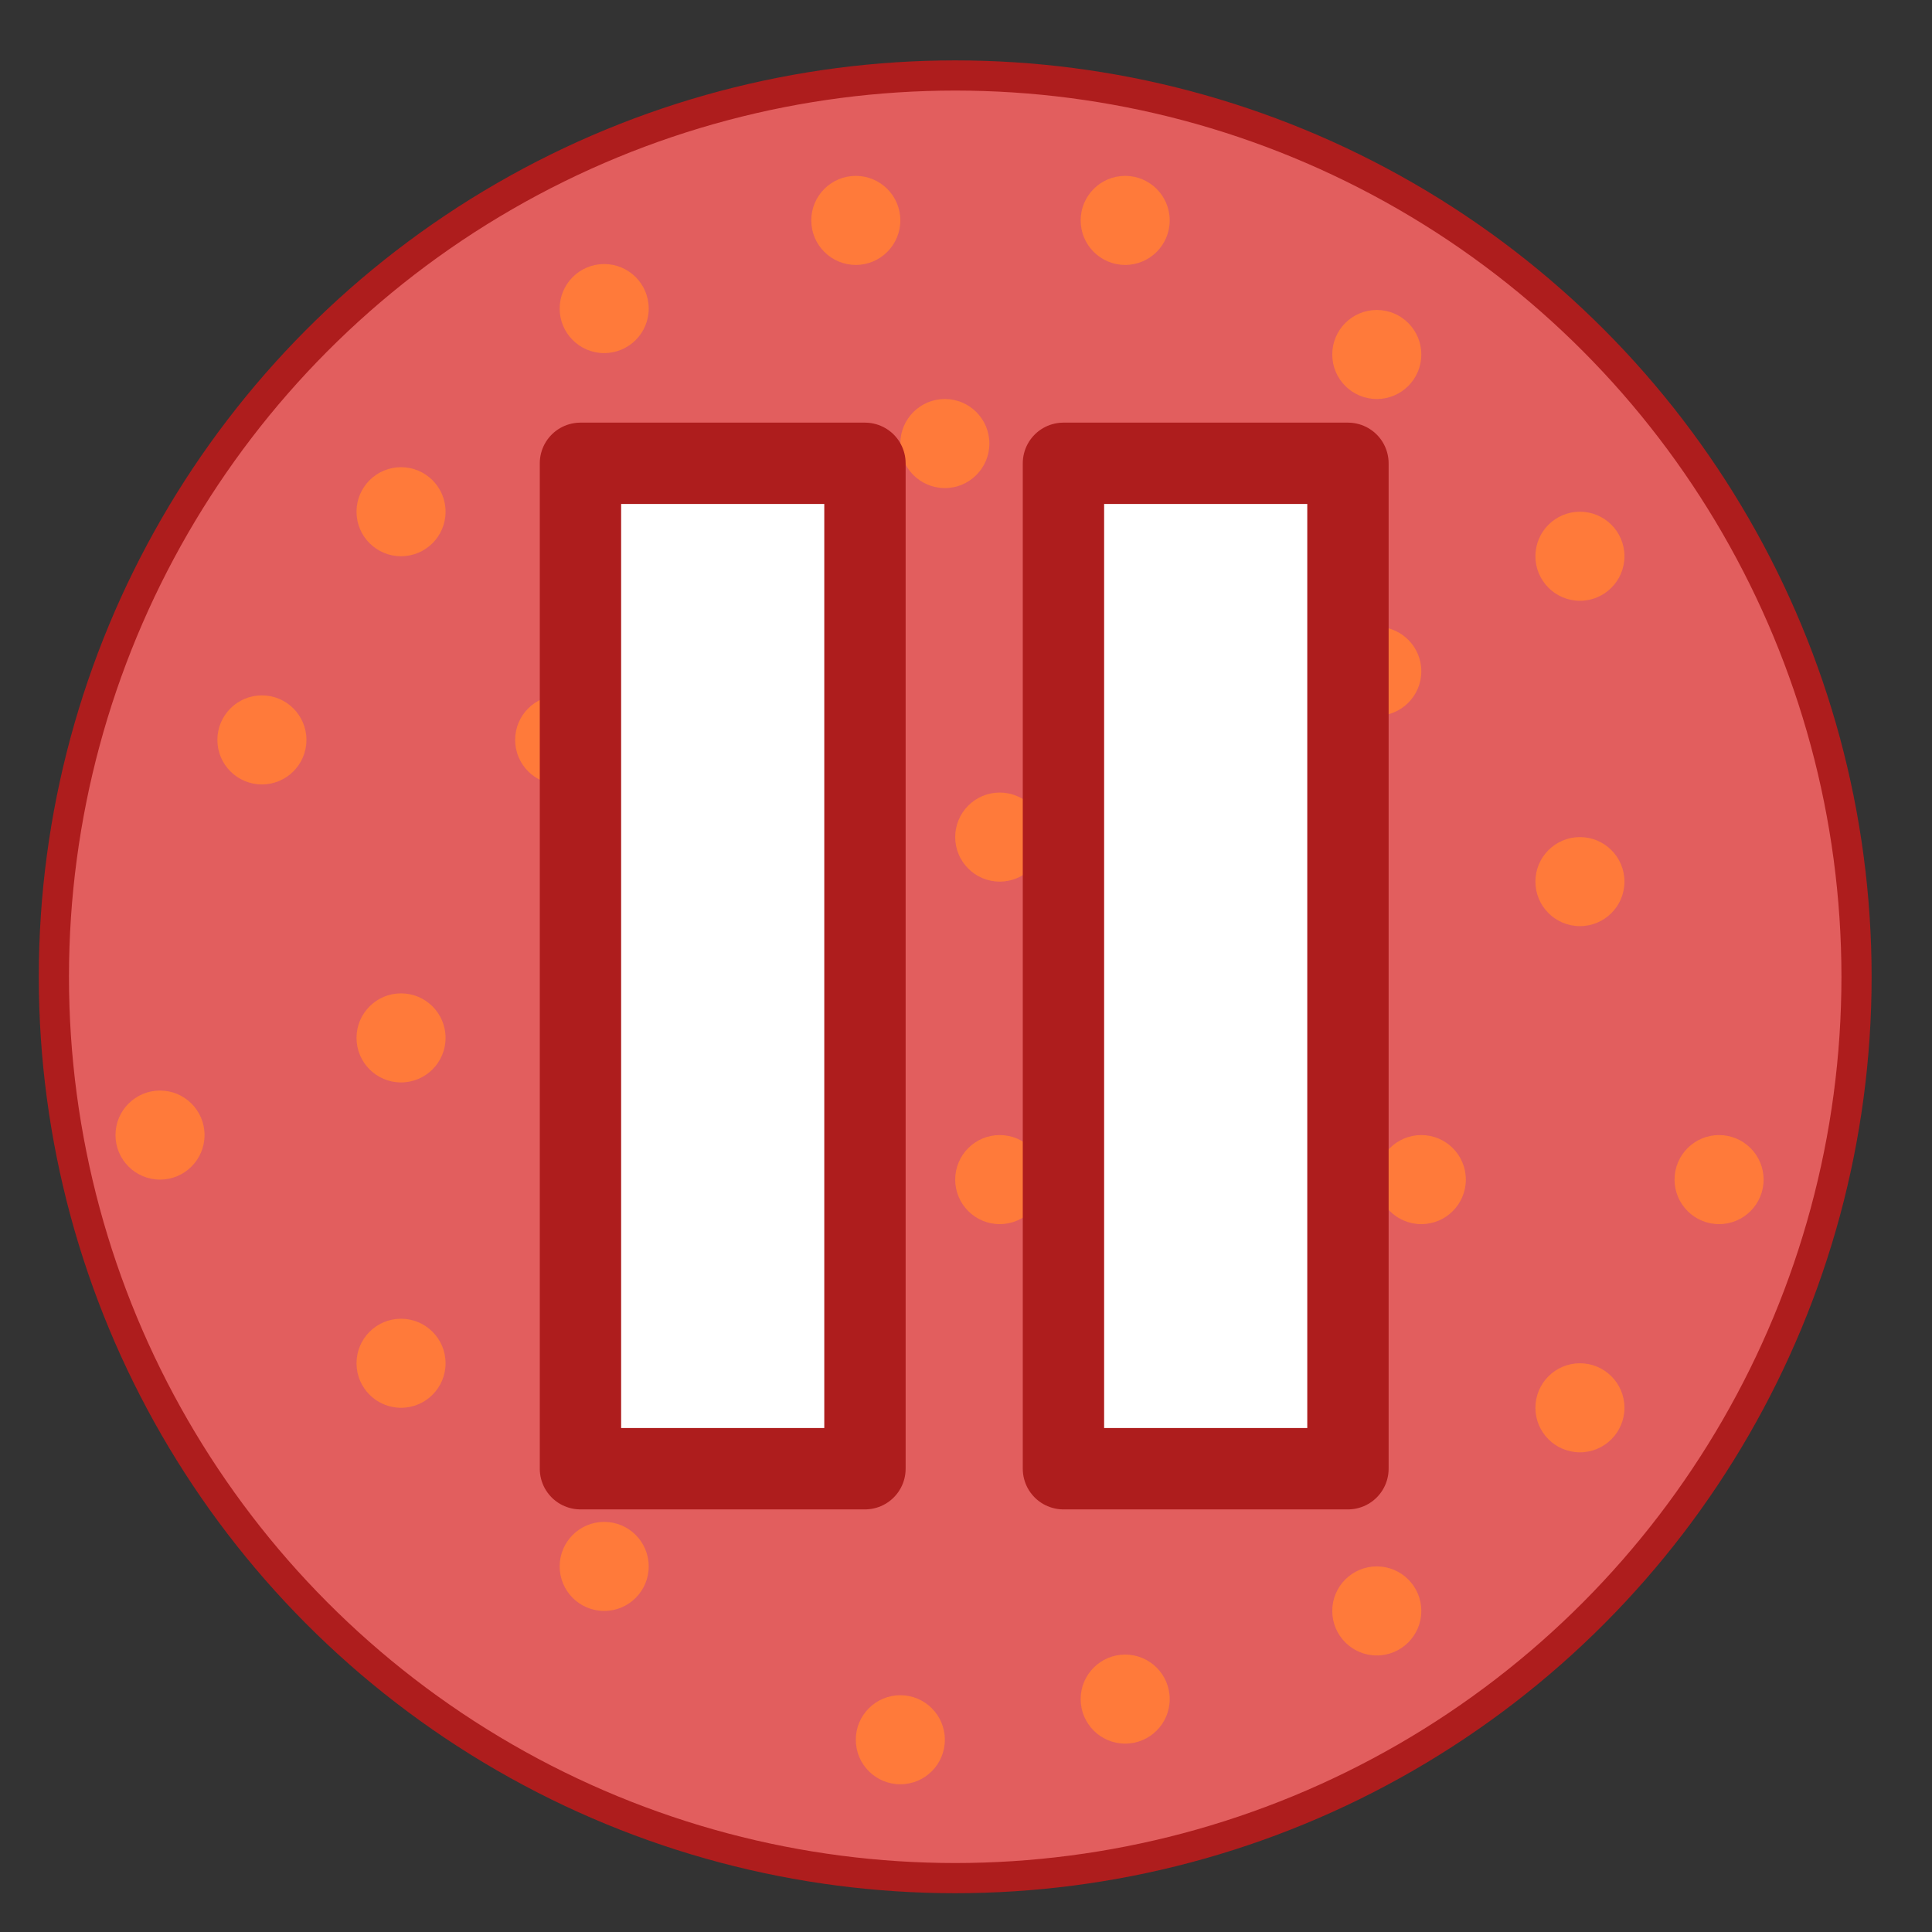 <?xml version="1.0" encoding="UTF-8" standalone="no"?>
<!-- Created with Inkscape (http://www.inkscape.org/) -->

<svg
   width="256"
   height="256"
   viewBox="0 0 67.733 67.733"
   version="1.1"
   id="svg5"
   inkscape:version="1.3 (0e150ed6c4, 2023-07-21)"
   sodipodi:docname="pause.svg"
   xml:space="preserve"
   xmlns:inkscape="http://www.inkscape.org/namespaces/inkscape"
   xmlns:sodipodi="http://sodipodi.sourceforge.net/DTD/sodipodi-0.dtd"
   xmlns="http://www.w3.org/2000/svg"
   xmlns:svg="http://www.w3.org/2000/svg"><rect x="0" y="0" width="67.733" height="67.733" fill="#333333" stroke="none"/><sodipodi:namedview
     id="namedview7"
     pagecolor="#ffffff"
     bordercolor="#111111"
     borderopacity="1"
     inkscape:showpageshadow="0"
     inkscape:pageopacity="0"
     inkscape:pagecheckerboard="1"
     inkscape:deskcolor="#d1d1d1"
     inkscape:document-units="mm"
     showgrid="true"
     inkscape:zoom="2.3839225"
     inkscape:cx="103.82049"
     inkscape:cy="130.24752"
     inkscape:window-width="1600"
     inkscape:window-height="835"
     inkscape:window-x="0"
     inkscape:window-y="0"
     inkscape:window-maximized="1"
     inkscape:current-layer="layer2"><inkscape:grid
       type="xygrid"
       id="grid898"
       empspacing="8"
       dotted="false"
       originx="0"
       originy="0"
       spacingy="1"
       spacingx="1"
       units="mm"
       visible="true" /></sodipodi:namedview><defs
     id="defs2" /><g
     inkscape:groupmode="layer"
     id="layer3"
     inkscape:label="button"
     sodipodi:insensitive="true"><circle
       style="fill:#e25e5e;display:inline;fill-opacity:1;stroke:#ae1d1d;stroke-width:1.058;stroke-dasharray:none;stroke-opacity:1"
       id="path234"
       cx="33.488"
       cy="34.245"
       r="31.599"
       inkscape:label="button" /><g
       id="g7"
       style="fill:#ff7a3a;display:inline;fill-opacity:1"
       inkscape:label="seeds"
       transform="translate(-0.379,0.379)"><circle
         style="fill:#ff7a3a;fill-opacity:1;stroke:none;stroke-width:3.2;stroke-opacity:1;paint-order:stroke fill markers"
         id="path7"
         cx="21.561"
         cy="10.439"
         r="1.561" /><circle
         style="display:inline;fill:#ff7a3a;fill-opacity:1;stroke:none;stroke-width:3.2;stroke-opacity:1;paint-order:stroke fill markers"
         id="path7-3"
         cx="14.439"
         cy="17.561"
         r="1.561" /><circle
         style="display:inline;fill:#ff7a3a;fill-opacity:1;stroke:none;stroke-width:3.2;stroke-opacity:1;paint-order:stroke fill markers"
         id="path7-6"
         cx="9.561"
         cy="25.561"
         r="1.561" /><circle
         style="display:inline;fill:#ff7a3a;fill-opacity:1;stroke:none;stroke-width:3.2;stroke-opacity:1;paint-order:stroke fill markers"
         id="path7-7"
         cx="20"
         cy="25.561"
         r="1.561" /><circle
         style="display:inline;fill:#ff7a3a;fill-opacity:1;stroke:none;stroke-width:3.2;stroke-opacity:1;paint-order:stroke fill markers"
         id="path7-5"
         cx="14.439"
         cy="36.008"
         r="1.561" /><circle
         style="display:inline;fill:#ff7a3a;fill-opacity:1;stroke:none;stroke-width:3.2;stroke-opacity:1;paint-order:stroke fill markers"
         id="path7-35"
         cx="21.561"
         cy="43.382"
         r="1.561" /><circle
         style="display:inline;fill:#ff7a3a;fill-opacity:1;stroke:none;stroke-width:3.2;stroke-opacity:1;paint-order:stroke fill markers"
         id="path7-62"
         cx="14.439"
         cy="47.415"
         r="1.561" /><circle
         style="display:inline;fill:#ff7a3a;fill-opacity:1;stroke:none;stroke-width:3.2;stroke-opacity:1;paint-order:stroke fill markers"
         id="path7-9"
         cx="21.561"
         cy="54.537"
         r="1.561" /><circle
         style="display:inline;fill:#ff7a3a;fill-opacity:1;stroke:none;stroke-width:3.2;stroke-opacity:1;paint-order:stroke fill markers"
         id="path7-1"
         cx="25.622"
         cy="33.867"
         r="1.561" /><circle
         style="display:inline;fill:#ff7a3a;fill-opacity:1;stroke:none;stroke-width:3.2;stroke-opacity:1;paint-order:stroke fill markers"
         id="path7-2"
         cx="28.821"
         cy="48.976"
         r="1.561" /><circle
         style="display:inline;fill:#ff7a3a;fill-opacity:1;stroke:none;stroke-width:3.2;stroke-opacity:1;paint-order:stroke fill markers"
         id="path7-70"
         cx="31.943"
         cy="60.614"
         r="1.561" /><circle
         style="display:inline;fill:#ff7a3a;fill-opacity:1;stroke:none;stroke-width:3.2;stroke-opacity:1;paint-order:stroke fill markers"
         id="path7-93"
         cx="27.26"
         cy="19.122"
         r="1.561" /><circle
         style="display:inline;fill:#ff7a3a;fill-opacity:1;stroke:none;stroke-width:3.2;stroke-opacity:1;paint-order:stroke fill markers"
         id="path7-60"
         cx="30.382"
         cy="7.348"
         r="1.561" /><circle
         style="display:inline;fill:#ff7a3a;fill-opacity:1;stroke:none;stroke-width:3.2;stroke-opacity:1;paint-order:stroke fill markers"
         id="path7-626"
         cx="-48.647"
         cy="-56.098"
         r="1.561"
         transform="scale(-1)" /><circle
         style="display:inline;fill:#ff7a3a;fill-opacity:1;stroke:none;stroke-width:3.2;stroke-opacity:1;paint-order:stroke fill markers"
         id="path7-3-1"
         cx="-55.769"
         cy="-48.976"
         r="1.561"
         transform="scale(-1)" /><circle
         style="display:inline;fill:#ff7a3a;fill-opacity:1;stroke:none;stroke-width:3.2;stroke-opacity:1;paint-order:stroke fill markers"
         id="path7-6-8"
         cx="-60.647"
         cy="-40.976"
         r="1.561"
         transform="scale(-1)" /><circle
         style="display:inline;fill:#ff7a3a;fill-opacity:1;stroke:none;stroke-width:3.2;stroke-opacity:1;paint-order:stroke fill markers"
         id="path7-7-7"
         cx="-50.208"
         cy="-40.976"
         r="1.561"
         transform="scale(-1)" /><circle
         style="display:inline;fill:#ff7a3a;fill-opacity:1;stroke:none;stroke-width:3.2;stroke-opacity:1;paint-order:stroke fill markers"
         id="path7-5-9"
         cx="-55.769"
         cy="-30.529"
         r="1.561"
         transform="scale(-1)" /><circle
         style="display:inline;fill:#ff7a3a;fill-opacity:1;stroke:none;stroke-width:3.2;stroke-opacity:1;paint-order:stroke fill markers"
         id="path7-35-2"
         cx="-48.647"
         cy="-23.155"
         r="1.561"
         transform="scale(-1)" /><circle
         style="display:inline;fill:#ff7a3a;fill-opacity:1;stroke:none;stroke-width:3.2;stroke-opacity:1;paint-order:stroke fill markers"
         id="path7-62-0"
         cx="-55.769"
         cy="-19.122"
         r="1.561"
         transform="scale(-1)" /><circle
         style="display:inline;fill:#ff7a3a;fill-opacity:1;stroke:none;stroke-width:3.2;stroke-opacity:1;paint-order:stroke fill markers"
         id="path7-9-2"
         cx="-48.647"
         cy="-12.049"
         r="1.561"
         transform="scale(-1)" /><circle
         style="display:inline;fill:#ff7a3a;fill-opacity:1;stroke:none;stroke-width:3.2;stroke-opacity:1;paint-order:stroke fill markers"
         id="path7-1-3"
         cx="-44.586"
         cy="-32.67"
         r="1.561"
         transform="scale(-1)" /><circle
         style="display:inline;fill:#ff7a3a;fill-opacity:1;stroke:none;stroke-width:3.2;stroke-opacity:1;paint-order:stroke fill markers"
         id="path7-2-7"
         cx="-41.387"
         cy="-17.561"
         r="1.561"
         transform="scale(-1)" /><circle
         style="display:inline;fill:#ff7a3a;fill-opacity:1;stroke:none;stroke-width:3.2;stroke-opacity:1;paint-order:stroke fill markers"
         id="path7-70-5"
         cx="-39.826"
         cy="-7.348"
         r="1.561"
         transform="scale(-1)" /><circle
         style="display:inline;fill:#ff7a3a;fill-opacity:1;stroke:none;stroke-width:3.2;stroke-opacity:1;paint-order:stroke fill markers"
         id="path7-93-9-7"
         cx="-5.989"
         cy="-39.415"
         r="1.561"
         transform="scale(-1)" /><circle
         style="display:inline;fill:#ff7a3a;fill-opacity:1;stroke:none;stroke-width:3.2;stroke-opacity:1;paint-order:stroke fill markers"
         id="path7-93-9"
         cx="-42.947"
         cy="-47.415"
         r="1.561"
         transform="scale(-1)" /><circle
         style="display:inline;fill:#ff7a3a;fill-opacity:1;stroke:none;stroke-width:3.2;stroke-opacity:1;paint-order:stroke fill markers"
         id="path7-93-9-2"
         cx="-35.428"
         cy="-40.976"
         r="1.561"
         transform="scale(-1)" /><circle
         style="display:inline;fill:#ff7a3a;fill-opacity:1;stroke:none;stroke-width:3.2;stroke-opacity:1;paint-order:stroke fill markers"
         id="path7-93-9-8"
         cx="-35.428"
         cy="-28.968"
         r="1.561"
         transform="scale(-1)" /><circle
         style="display:inline;fill:#ff7a3a;fill-opacity:1;stroke:none;stroke-width:3.2;stroke-opacity:1;paint-order:stroke fill markers"
         id="path7-93-9-9"
         cx="-33.504"
         cy="-15.171"
         r="1.561"
         transform="scale(-1)" /><circle
         style="display:inline;fill:#ff7a3a;fill-opacity:1;stroke:none;stroke-width:3.2;stroke-opacity:1;paint-order:stroke fill markers"
         id="path7-60-2"
         cx="-39.826"
         cy="-59.189"
         r="1.561"
         transform="scale(-1)" /></g></g><g
     inkscape:groupmode="layer"
     id="layer2"
     inkscape:label="icon"
     style="fill:#ffffff"><rect
       style="fill:#ffffff;stroke:#ae1d1d;stroke-width:2.852;stroke-linejoin:round;stroke-dasharray:none;paint-order:normal;stroke-opacity:1"
       id="rect953"
       width="9.974"
       height="35.248"
       x="20.35"
       y="16.243" /><rect
       style="fill:#ffffff;stroke:#ae1d1d;stroke-width:2.852;stroke-linejoin:round;stroke-dasharray:none;paint-order:normal;stroke-opacity:1"
       id="rect953-3"
       width="9.974"
       height="35.248"
       x="37.283"
       y="16.243" /></g></svg>
